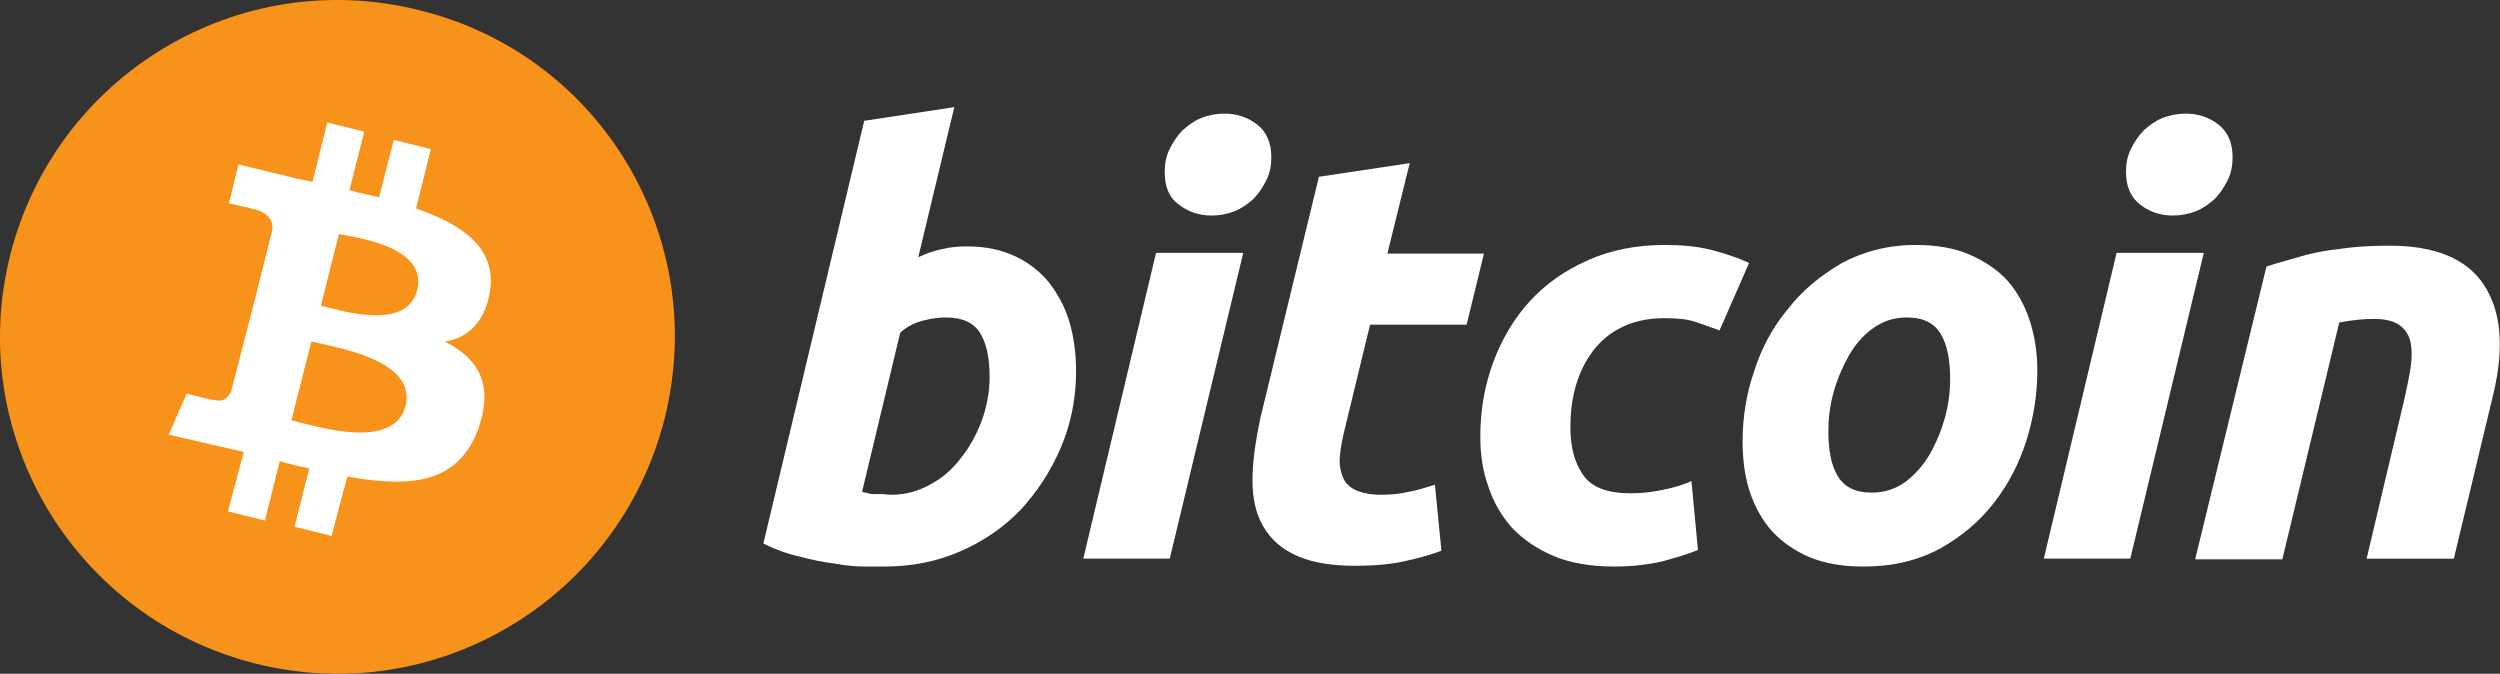 <svg width="141" height="38" viewBox="0 0 141 38" fill="none" xmlns="http://www.w3.org/2000/svg">
<rect x="0" y="0" width="141" height="38" fill="#333333" stroke="none"/>
<path d="M37.485 23.6C34.929 33.748 24.646 39.98 14.422 37.428C4.258 34.876 -1.983 24.608 0.573 14.4C3.129 4.252 13.412 -1.98 23.636 0.572C33.859 3.065 40.041 13.392 37.485 23.6Z" fill="#F7931A"/>
<path d="M27.638 16.433C27.996 13.951 26.088 12.681 23.465 11.758L24.3 8.41L22.213 7.89L21.379 11.123C20.842 11.007 20.246 10.892 19.709 10.719L20.544 7.429L18.458 6.909L17.623 10.257C17.146 10.141 16.729 10.084 16.312 9.968L13.45 9.276L12.914 11.469C12.914 11.469 14.463 11.815 14.404 11.815C15.239 12.046 15.417 12.566 15.358 12.97L14.404 16.779C14.463 16.779 14.523 16.837 14.642 16.837C14.583 16.837 14.523 16.779 14.404 16.779L13.033 22.089C12.914 22.32 12.675 22.724 12.079 22.551C12.079 22.608 10.529 22.204 10.529 22.204L9.516 24.513L12.258 25.148C12.794 25.264 13.271 25.379 13.748 25.494L12.854 28.842L14.94 29.362L15.775 26.014C16.371 26.187 16.908 26.302 17.444 26.418L16.61 29.708L18.696 30.227L19.59 26.88C23.167 27.515 25.85 27.284 26.982 24.167C27.877 21.627 26.923 20.184 25.075 19.261C26.327 19.088 27.34 18.222 27.638 16.433ZM22.869 22.897C22.213 25.437 17.861 24.052 16.431 23.705L17.563 19.261C18.994 19.607 23.525 20.3 22.869 22.897ZM23.525 16.375C22.929 18.684 19.292 17.529 18.1 17.241L19.113 13.2C20.306 13.431 24.121 13.951 23.525 16.375Z" fill="white"/>
<path d="M54.554 13.897C55.611 13.897 56.505 14.1 57.277 14.464C58.049 14.828 58.7 15.354 59.187 15.962C59.675 16.61 60.081 17.338 60.325 18.188C60.569 19.038 60.691 19.97 60.691 20.941C60.691 22.439 60.406 23.896 59.837 25.232C59.268 26.568 58.496 27.742 57.562 28.754C56.586 29.766 55.448 30.536 54.148 31.102C52.847 31.669 51.425 31.953 49.88 31.953C49.677 31.953 49.352 31.953 48.824 31.953C48.295 31.953 47.767 31.912 47.117 31.791C46.467 31.71 45.816 31.588 45.085 31.386C44.353 31.224 43.703 30.981 43.053 30.657L48.742 6.813L53.823 6.043L51.791 14.504C52.238 14.302 52.685 14.14 53.091 14.059C53.579 13.938 54.026 13.897 54.554 13.897ZM50.287 27.904C51.059 27.904 51.791 27.702 52.441 27.337C53.132 26.973 53.701 26.487 54.188 25.84C54.676 25.232 55.082 24.504 55.367 23.735C55.651 22.965 55.814 22.115 55.814 21.265C55.814 20.212 55.651 19.403 55.286 18.796C54.92 18.188 54.27 17.905 53.335 17.905C53.01 17.905 52.644 17.945 52.116 18.067C51.628 18.188 51.181 18.391 50.775 18.755L48.62 27.742C48.742 27.783 48.864 27.783 48.986 27.823C49.068 27.864 49.19 27.864 49.311 27.864C49.433 27.864 49.555 27.864 49.718 27.864C49.88 27.864 50.043 27.904 50.287 27.904Z" fill="white"/>
<path d="M65.974 31.507H61.097L65.201 14.261H70.119L65.974 31.507ZM68.331 12.156C67.64 12.156 67.03 11.954 66.502 11.549C65.933 11.144 65.689 10.537 65.689 9.687C65.689 9.242 65.77 8.796 65.974 8.391C66.177 7.987 66.421 7.622 66.705 7.339C67.03 7.055 67.355 6.813 67.762 6.651C68.168 6.489 68.615 6.408 69.062 6.408C69.753 6.408 70.363 6.61 70.891 7.015C71.419 7.42 71.704 8.027 71.704 8.877C71.704 9.322 71.623 9.768 71.419 10.173C71.216 10.578 70.972 10.942 70.688 11.225C70.363 11.509 70.038 11.752 69.631 11.913C69.225 12.075 68.778 12.156 68.331 12.156Z" fill="white"/>
<path d="M74.387 9.97L79.508 9.201L78.248 14.302H83.694L82.718 18.31H77.272L75.809 24.342C75.688 24.828 75.606 25.313 75.566 25.759C75.525 26.204 75.606 26.568 75.728 26.892C75.85 27.216 76.094 27.459 76.419 27.621C76.744 27.783 77.232 27.904 77.882 27.904C78.41 27.904 78.939 27.864 79.427 27.742C79.914 27.661 80.402 27.5 80.93 27.337L81.296 31.062C80.646 31.305 79.914 31.507 79.142 31.669C78.37 31.831 77.476 31.912 76.419 31.912C74.915 31.912 73.737 31.669 72.883 31.224C72.03 30.779 71.461 30.171 71.095 29.402C70.729 28.633 70.608 27.742 70.648 26.73C70.689 25.718 70.851 24.666 71.095 23.532L74.387 9.97Z" fill="white"/>
<path d="M83.49 24.625C83.49 23.128 83.734 21.751 84.222 20.415C84.71 19.12 85.4 17.946 86.294 16.974C87.189 16.003 88.286 15.233 89.586 14.666C90.846 14.1 92.309 13.816 93.894 13.816C94.87 13.816 95.764 13.897 96.536 14.1C97.308 14.302 98.04 14.545 98.649 14.829L96.983 18.634C96.536 18.472 96.089 18.31 95.601 18.148C95.114 17.986 94.544 17.946 93.854 17.946C92.228 17.946 90.927 18.512 89.993 19.605C89.058 20.739 88.57 22.237 88.57 24.099C88.57 25.233 88.814 26.123 89.302 26.811C89.79 27.5 90.684 27.823 91.984 27.823C92.634 27.823 93.244 27.742 93.813 27.621C94.423 27.5 94.951 27.338 95.398 27.135L95.764 31.022C95.154 31.265 94.463 31.467 93.732 31.669C93 31.831 92.106 31.953 91.049 31.953C89.708 31.953 88.53 31.75 87.595 31.346C86.66 30.941 85.888 30.414 85.278 29.767C84.669 29.078 84.222 28.309 83.937 27.419C83.612 26.528 83.49 25.597 83.49 24.625Z" fill="white"/>
<path d="M105.111 31.953C103.932 31.953 102.957 31.791 102.063 31.427C101.209 31.062 100.518 30.576 99.95 29.969C99.38 29.321 98.974 28.593 98.69 27.742C98.405 26.892 98.283 25.921 98.283 24.868C98.283 23.573 98.486 22.237 98.933 20.941C99.34 19.646 99.99 18.431 100.844 17.419C101.656 16.367 102.713 15.517 103.892 14.829C105.111 14.181 106.493 13.816 108.037 13.816C109.175 13.816 110.191 13.978 111.044 14.343C111.898 14.707 112.629 15.193 113.198 15.8C113.767 16.448 114.174 17.177 114.458 18.027C114.743 18.877 114.905 19.848 114.905 20.901C114.905 22.196 114.702 23.532 114.296 24.828C113.889 26.123 113.28 27.297 112.467 28.35C111.654 29.402 110.638 30.253 109.419 30.941C108.118 31.629 106.736 31.953 105.111 31.953ZM107.549 17.905C106.818 17.905 106.208 18.108 105.639 18.512C105.07 18.917 104.623 19.444 104.257 20.091C103.892 20.739 103.607 21.427 103.404 22.156C103.201 22.925 103.119 23.613 103.119 24.302C103.119 25.395 103.282 26.245 103.648 26.852C104.014 27.459 104.623 27.783 105.558 27.783C106.289 27.783 106.899 27.581 107.468 27.176C107.996 26.771 108.484 26.245 108.85 25.597C109.216 24.949 109.5 24.261 109.703 23.532C109.906 22.763 109.988 22.075 109.988 21.387C109.988 20.294 109.825 19.444 109.459 18.836C109.094 18.229 108.484 17.905 107.549 17.905Z" fill="white"/>
<path d="M120.148 31.507H115.271L119.376 14.261H124.294L120.148 31.507ZM122.546 12.156C121.855 12.156 121.246 11.954 120.717 11.549C120.189 11.144 119.905 10.537 119.905 9.687C119.905 9.242 119.986 8.796 120.189 8.391C120.392 7.987 120.636 7.622 120.921 7.339C121.246 7.055 121.571 6.813 121.977 6.651C122.384 6.489 122.831 6.408 123.278 6.408C123.969 6.408 124.578 6.61 125.107 7.015C125.635 7.42 125.919 8.027 125.919 8.877C125.919 9.322 125.838 9.768 125.635 10.173C125.432 10.578 125.188 10.942 124.903 11.225C124.578 11.509 124.253 11.752 123.847 11.913C123.44 12.075 122.993 12.156 122.546 12.156Z" fill="white"/>
<path d="M127.829 15.031C128.195 14.909 128.601 14.788 129.048 14.667C129.495 14.545 129.983 14.383 130.552 14.262C131.121 14.14 131.731 14.059 132.422 13.978C133.112 13.897 133.885 13.857 134.779 13.857C137.339 13.857 139.127 14.586 140.103 16.084C141.078 17.581 141.241 19.605 140.631 22.196L138.396 31.508H133.478L135.632 22.399C135.754 21.832 135.876 21.265 135.957 20.739C136.039 20.213 136.039 19.727 135.957 19.322C135.876 18.917 135.673 18.593 135.348 18.351C135.023 18.108 134.535 17.986 133.885 17.986C133.234 17.986 132.584 18.067 131.934 18.189L128.723 31.548H123.806L127.829 15.031Z" fill="white"/>
</svg>
